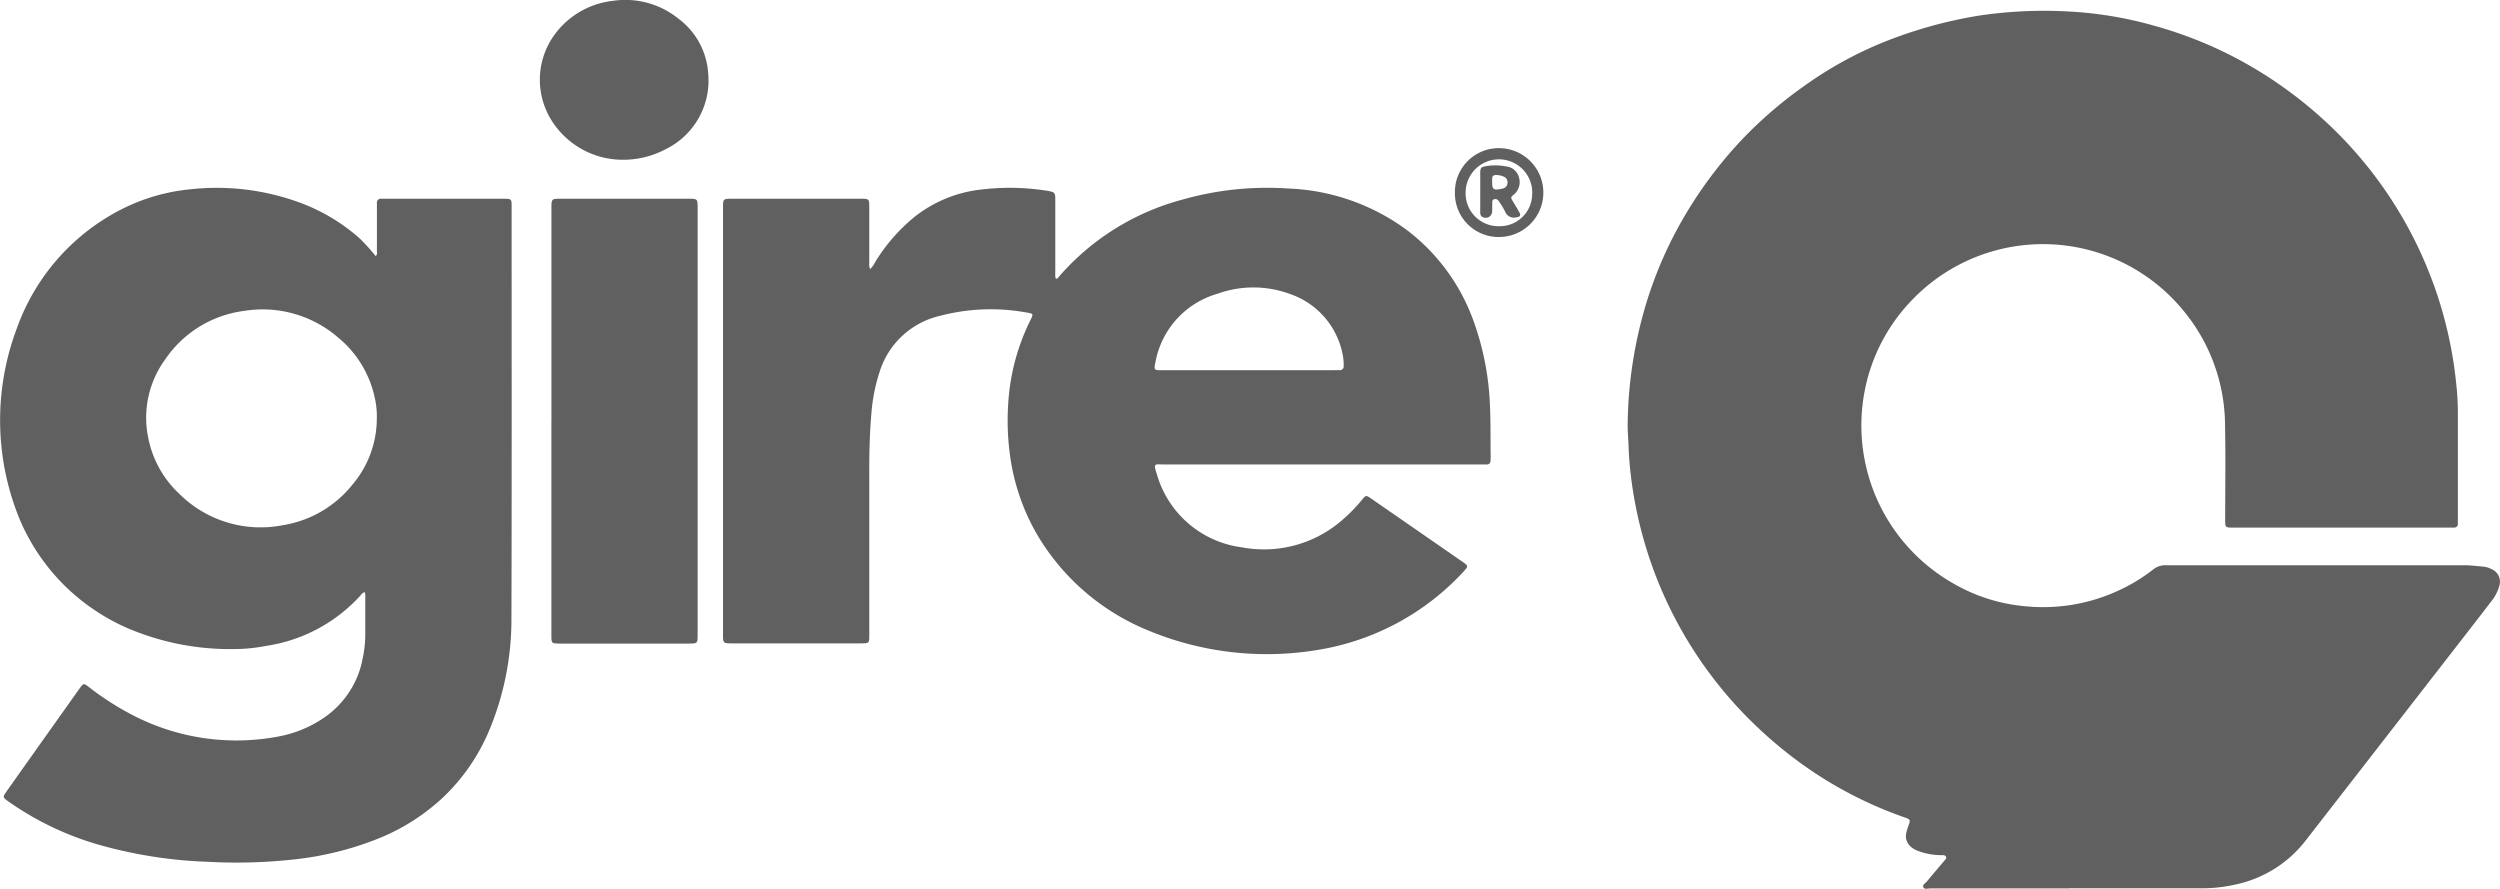 <svg xmlns="http://www.w3.org/2000/svg" width="108.825" height="38.684" viewBox="0 0 108.825 38.684">
  <defs>
    <style>
      .cls-1 {
        fill: #606060;
      }
    </style>
  </defs>
  <g id="Grupo_675" data-name="Grupo 675" transform="translate(-698.603 -3276.255)">
    <path id="Trazado_1504" data-name="Trazado 1504" class="cls-1" d="M442.679,695.673q-3.027,0-6.054,0c-.1,0-.251.053-.3-.051s.094-.177.158-.256c.249-.3.505-.6.758-.9.042-.049.108-.1.073-.171s-.11-.071-.176-.07a2.861,2.861,0,0,1-1.028-.179.941.941,0,0,1-.305-.169.6.6,0,0,1-.226-.6,2.348,2.348,0,0,1,.1-.336c.091-.254.087-.271-.168-.359a17.6,17.6,0,0,1-4.831-2.588,18.662,18.662,0,0,1-1.508-1.274,18,18,0,0,1-4.643-7.057,18.146,18.146,0,0,1-.913-3.786c-.061-.479-.106-.96-.122-1.444-.011-.35-.046-.7-.038-1.049a18.916,18.916,0,0,1,.842-5.29,17.757,17.757,0,0,1,1.009-2.53,18.429,18.429,0,0,1,2.243-3.484,17.065,17.065,0,0,1,1.187-1.318,18.288,18.288,0,0,1,2.389-2.01,16.727,16.727,0,0,1,3.429-1.9,19.594,19.594,0,0,1,4.182-1.171,19.267,19.267,0,0,1,3.89-.182,16.741,16.741,0,0,1,3.742.619,17.9,17.9,0,0,1,3.4,1.323,18.38,18.38,0,0,1,3.407,2.269,18,18,0,0,1,6.348,12.011,11.381,11.381,0,0,1,.07,1.2c0,1.574,0,3.149,0,4.724,0,.05,0,.1,0,.15a.158.158,0,0,1-.171.172c-.067,0-.134,0-.2,0H449.83c-.362,0-.365,0-.365-.361,0-1.359.023-2.719-.006-4.077a7.879,7.879,0,0,0-1.859-5.064,7.9,7.9,0,0,0-11.8-.371,7.813,7.813,0,0,0-2.093,4.318,7.907,7.907,0,0,0,3.9,7.972,7.562,7.562,0,0,0,3.144,1.005,7.809,7.809,0,0,0,4.049-.673,7.559,7.559,0,0,0,1.537-.931.829.829,0,0,1,.553-.18c1.634.005,3.269,0,4.9,0q4.041,0,8.081,0c.268,0,.532.035.8.057a1.046,1.046,0,0,1,.406.12.589.589,0,0,1,.323.711,1.8,1.8,0,0,1-.336.665q-1,1.3-2.006,2.59-2.354,3.033-4.709,6.064-.707.909-1.412,1.817a5.219,5.219,0,0,1-3.046,1.879,6.524,6.524,0,0,1-1.488.159q-2.865,0-5.729,0" transform="translate(346 2619.255)"/>
    <path id="Trazado_1505" data-name="Trazado 1505" class="cls-1" d="M390.48,668.714a1.156,1.156,0,0,0,.224-.314,7.785,7.785,0,0,1,1.661-1.921,5.655,5.655,0,0,1,2.913-1.224,10.367,10.367,0,0,1,2.842.039l.074.011c.333.061.346.075.346.424q0,1.563,0,3.127a.871.871,0,0,0,.016.266c.075.029.1-.027.128-.062a10.776,10.776,0,0,1,5.39-3.371,13.485,13.485,0,0,1,4.629-.482,9.275,9.275,0,0,1,5.14,1.806,8.62,8.62,0,0,1,2.92,4.007,12.145,12.145,0,0,1,.7,3.694c.03.709.018,1.417.028,2.125a2.116,2.116,0,0,1-.007.225.15.15,0,0,1-.161.154c-.092,0-.183,0-.275,0H403.268c-.4,0-.473-.079-.309.416a4.44,4.44,0,0,0,3.716,3.193,5.173,5.173,0,0,0,4.249-1.1,7.028,7.028,0,0,0,.969-.974c.167-.2.175-.2.383-.06q1.984,1.372,3.969,2.747c.29.2.285.2.051.458a11.016,11.016,0,0,1-6.194,3.37,13.459,13.459,0,0,1-7.593-.856,9.969,9.969,0,0,1-4.727-4.086,9.345,9.345,0,0,1-1.212-3.5,11,11,0,0,1-.081-2.221,9.4,9.4,0,0,1,.96-3.652c.149-.3.146-.3-.181-.353a8.7,8.7,0,0,0-3.766.153,3.6,3.6,0,0,0-2.609,2.433,7.624,7.624,0,0,0-.356,1.786c-.083.947-.1,1.9-.094,2.847q0,3.4,0,6.8c0,.386,0,.386-.389.387h-5.578c-.4,0-.4,0-.4-.41V666.07c0-.419,0-.419.414-.419h5.553c.4,0,.4,0,.4.4q0,1.189,0,2.377a.584.584,0,0,0,.035.285m20.206,4.4.225,0a.165.165,0,0,0,.184-.186,2.14,2.14,0,0,0-.031-.423,3.48,3.48,0,0,0-2.3-2.705,4.6,4.6,0,0,0-3.162-.012,3.809,3.809,0,0,0-2.7,2.976c-.073.344-.063.353.289.353h7.5" transform="translate(346 2619.255)"/>
    <path id="Trazado_1506" data-name="Trazado 1506" class="cls-1" d="M368.484,682.774a.287.287,0,0,0-.173.129,6.92,6.92,0,0,1-4.126,2.213,7.287,7.287,0,0,1-1.417.138,11.352,11.352,0,0,1-4.649-.926,9.109,9.109,0,0,1-2.679-1.812,8.967,8.967,0,0,1-1.984-2.919,11.34,11.34,0,0,1-.121-8.3,9.329,9.329,0,0,1,4.678-5.247,8.39,8.39,0,0,1,2.874-.81,10.477,10.477,0,0,1,4.726.565,8.159,8.159,0,0,1,2.65,1.576,7.964,7.964,0,0,1,.692.767c.086-.074.055-.162.055-.237,0-.625,0-1.251,0-1.876,0-.067,0-.133,0-.2a.166.166,0,0,1,.188-.183l.125,0h5.228c.31,0,.323.014.323.326,0,5.963.009,11.925-.008,17.887a12.55,12.55,0,0,1-.947,4.88,8.61,8.61,0,0,1-2,2.938,9.068,9.068,0,0,1-2.78,1.792,13.788,13.788,0,0,1-3.475.906,22.789,22.789,0,0,1-3.994.134,19.9,19.9,0,0,1-4.516-.674,13.163,13.163,0,0,1-4.173-1.944l-.041-.028c-.215-.158-.222-.175-.065-.4q1.293-1.828,2.591-3.652c.207-.293.412-.587.623-.877.149-.2.164-.2.371-.042a12.355,12.355,0,0,0,2.113,1.33,9.8,9.8,0,0,0,6.181.826,5.167,5.167,0,0,0,2.032-.867,4.013,4.013,0,0,0,1.607-2.537,5.065,5.065,0,0,0,.111-1.042c0-.534,0-1.068,0-1.6a.552.552,0,0,0-.027-.236m.529-7.552a3.593,3.593,0,0,0-.093-.919,4.63,4.63,0,0,0-1.6-2.615,5.019,5.019,0,0,0-4.08-1.153,4.9,4.9,0,0,0-3.436,2.108,4.3,4.3,0,0,0-.746,3.393,4.519,4.519,0,0,0,1.351,2.456,5.013,5.013,0,0,0,4.505,1.373,4.859,4.859,0,0,0,3.042-1.772,4.457,4.457,0,0,0,1.057-2.871" transform="translate(346 2619.255)"/>
    <path id="Trazado_1507" data-name="Trazado 1507" class="cls-1" d="M376.607,675.32v-9.254c0-.414,0-.415.411-.415h5.553c.4,0,.4,0,.4.406v18.558c0,.4,0,.4-.406.4h-5.652c-.29-.005-.307-.02-.308-.318V675.32" transform="translate(346 2619.255)"/>
    <path id="Trazado_1508" data-name="Trazado 1508" class="cls-1" d="M379.584,663.952a3.659,3.659,0,0,1-2.9-1.6,3.332,3.332,0,0,1,.075-3.865,3.64,3.64,0,0,1,2.506-1.448,3.681,3.681,0,0,1,2.865.769,3.227,3.227,0,0,1,1.3,2.384,3.325,3.325,0,0,1-1.832,3.293,3.943,3.943,0,0,1-2.019.467" transform="translate(346 2619.255)"/>
    <path id="Trazado_1509" data-name="Trazado 1509" class="cls-1" d="M415.935,665.361a1.908,1.908,0,0,1,1.931-1.912,1.934,1.934,0,1,1-.03,3.868,1.9,1.9,0,0,1-1.9-1.956m3.366.051a1.449,1.449,0,1,0-2.9-.051,1.427,1.427,0,0,0,1.452,1.485,1.409,1.409,0,0,0,1.445-1.434" transform="translate(346 2619.255)"/>
    <path id="Trazado_1510" data-name="Trazado 1510" class="cls-1" d="M417.038,665.366c0-.275,0-.55,0-.825,0-.238.036-.274.264-.31a2.446,2.446,0,0,1,.87.015.642.642,0,0,1,.552.478.7.7,0,0,1-.225.746c-.139.121-.14.124-.048.283s.194.312.281.473.042.215-.123.235a.408.408,0,0,1-.487-.247,3.061,3.061,0,0,0-.2-.345,1.464,1.464,0,0,0-.1-.144.162.162,0,0,0-.181-.051c-.069.02-.08.08-.081.14,0,.133,0,.267-.005.4a.279.279,0,0,1-.432.222c-.087-.051-.084-.138-.085-.22C417.037,665.932,417.038,665.649,417.038,665.366Zm.519-.452c-.005.326.055.375.381.311.024,0,.048-.012.072-.017a.249.249,0,0,0,.214-.242.257.257,0,0,0-.166-.278.856.856,0,0,0-.339-.069c-.1,0-.159.042-.162.146,0,.049,0,.1,0,.149" transform="translate(346 2619.255)"/>
  </g>
</svg>
